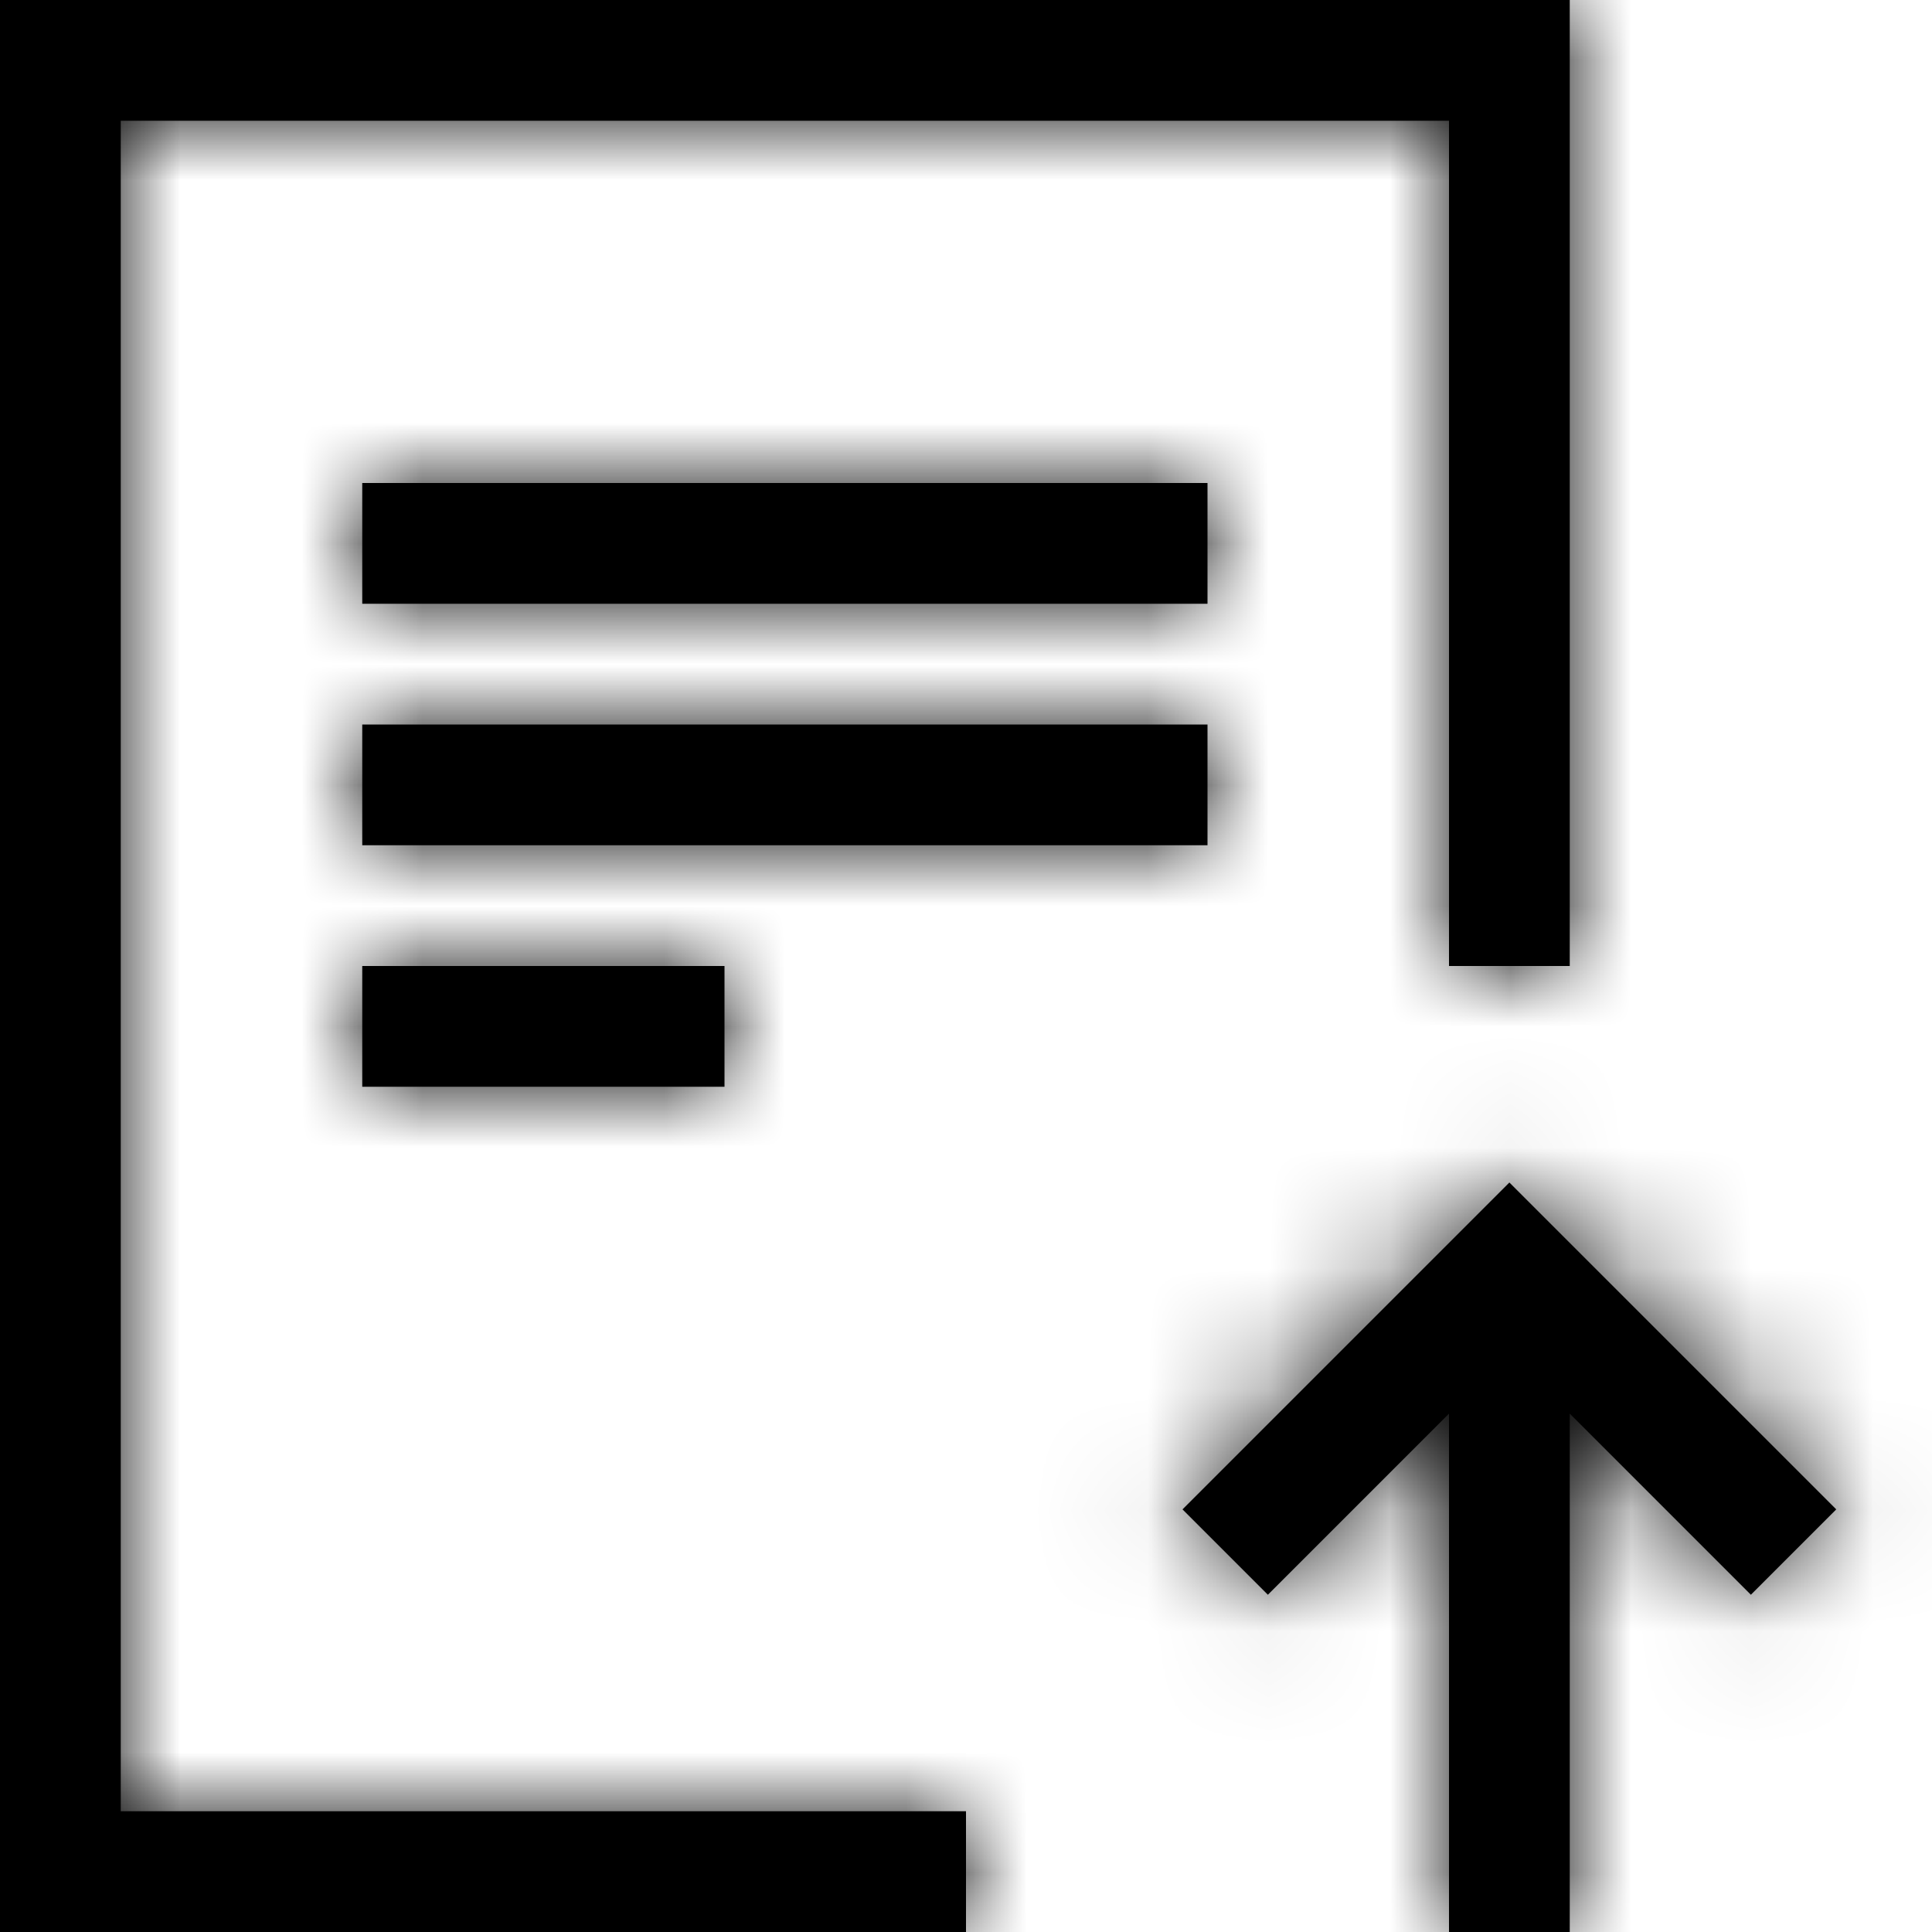 <?xml version="1.0" encoding="UTF-8"?>
<svg width="16px" height="16px" viewBox="0 0 16 16" version="1.1" xmlns="http://www.w3.org/2000/svg" xmlns:xlink="http://www.w3.org/1999/xlink">
    <!-- Generator: sketchtool 54.1 (76490) - https://sketchapp.com -->
    <title>5592cd0c-aa5a-440c-896e-34bad7ddb6a1@1.00x</title>
    <desc>Created with sketchtool.</desc>
    <defs>
        <path d="M1,15 L8,15 L8,16 L0,16 L0,0 L13,0 L13,8 L12,8 L12,1 L1,1 L1,15 Z M13,11.707 L13,16 L12,16 L12,11.707 L10.5,13.207 L9.793,12.5 L12.5,9.793 L13.207,10.5 L15.207,12.5 L14.5,13.207 L13,11.707 Z M3,4 L10,4 L10,5 L3,5 L3,4 Z M3,6 L10,6 L10,7 L3,7 L3,6 Z M3,8 L6,8 L6,9 L3,9 L3,8 Z" id="path-1"></path>
    </defs>
    <g id="Symbols" stroke="none" stroke-width="1" fill="none" fill-rule="evenodd">
        <g id="Icons-/-General-/-16-/-Upload-Document">
            <mask id="mask-2" fill="white">
                <use xlink:href="#path-1"></use>
            </mask>
            <use id="Combined-Shape" fill="#000000" fill-rule="nonzero" xlink:href="#path-1"></use>
            <g id="Colors-/-Black" mask="url(#mask-2)" fill="#000000">
                <rect id="Rectangle" x="0" y="0" width="16" height="16"></rect>
            </g>
        </g>
    </g>
</svg>